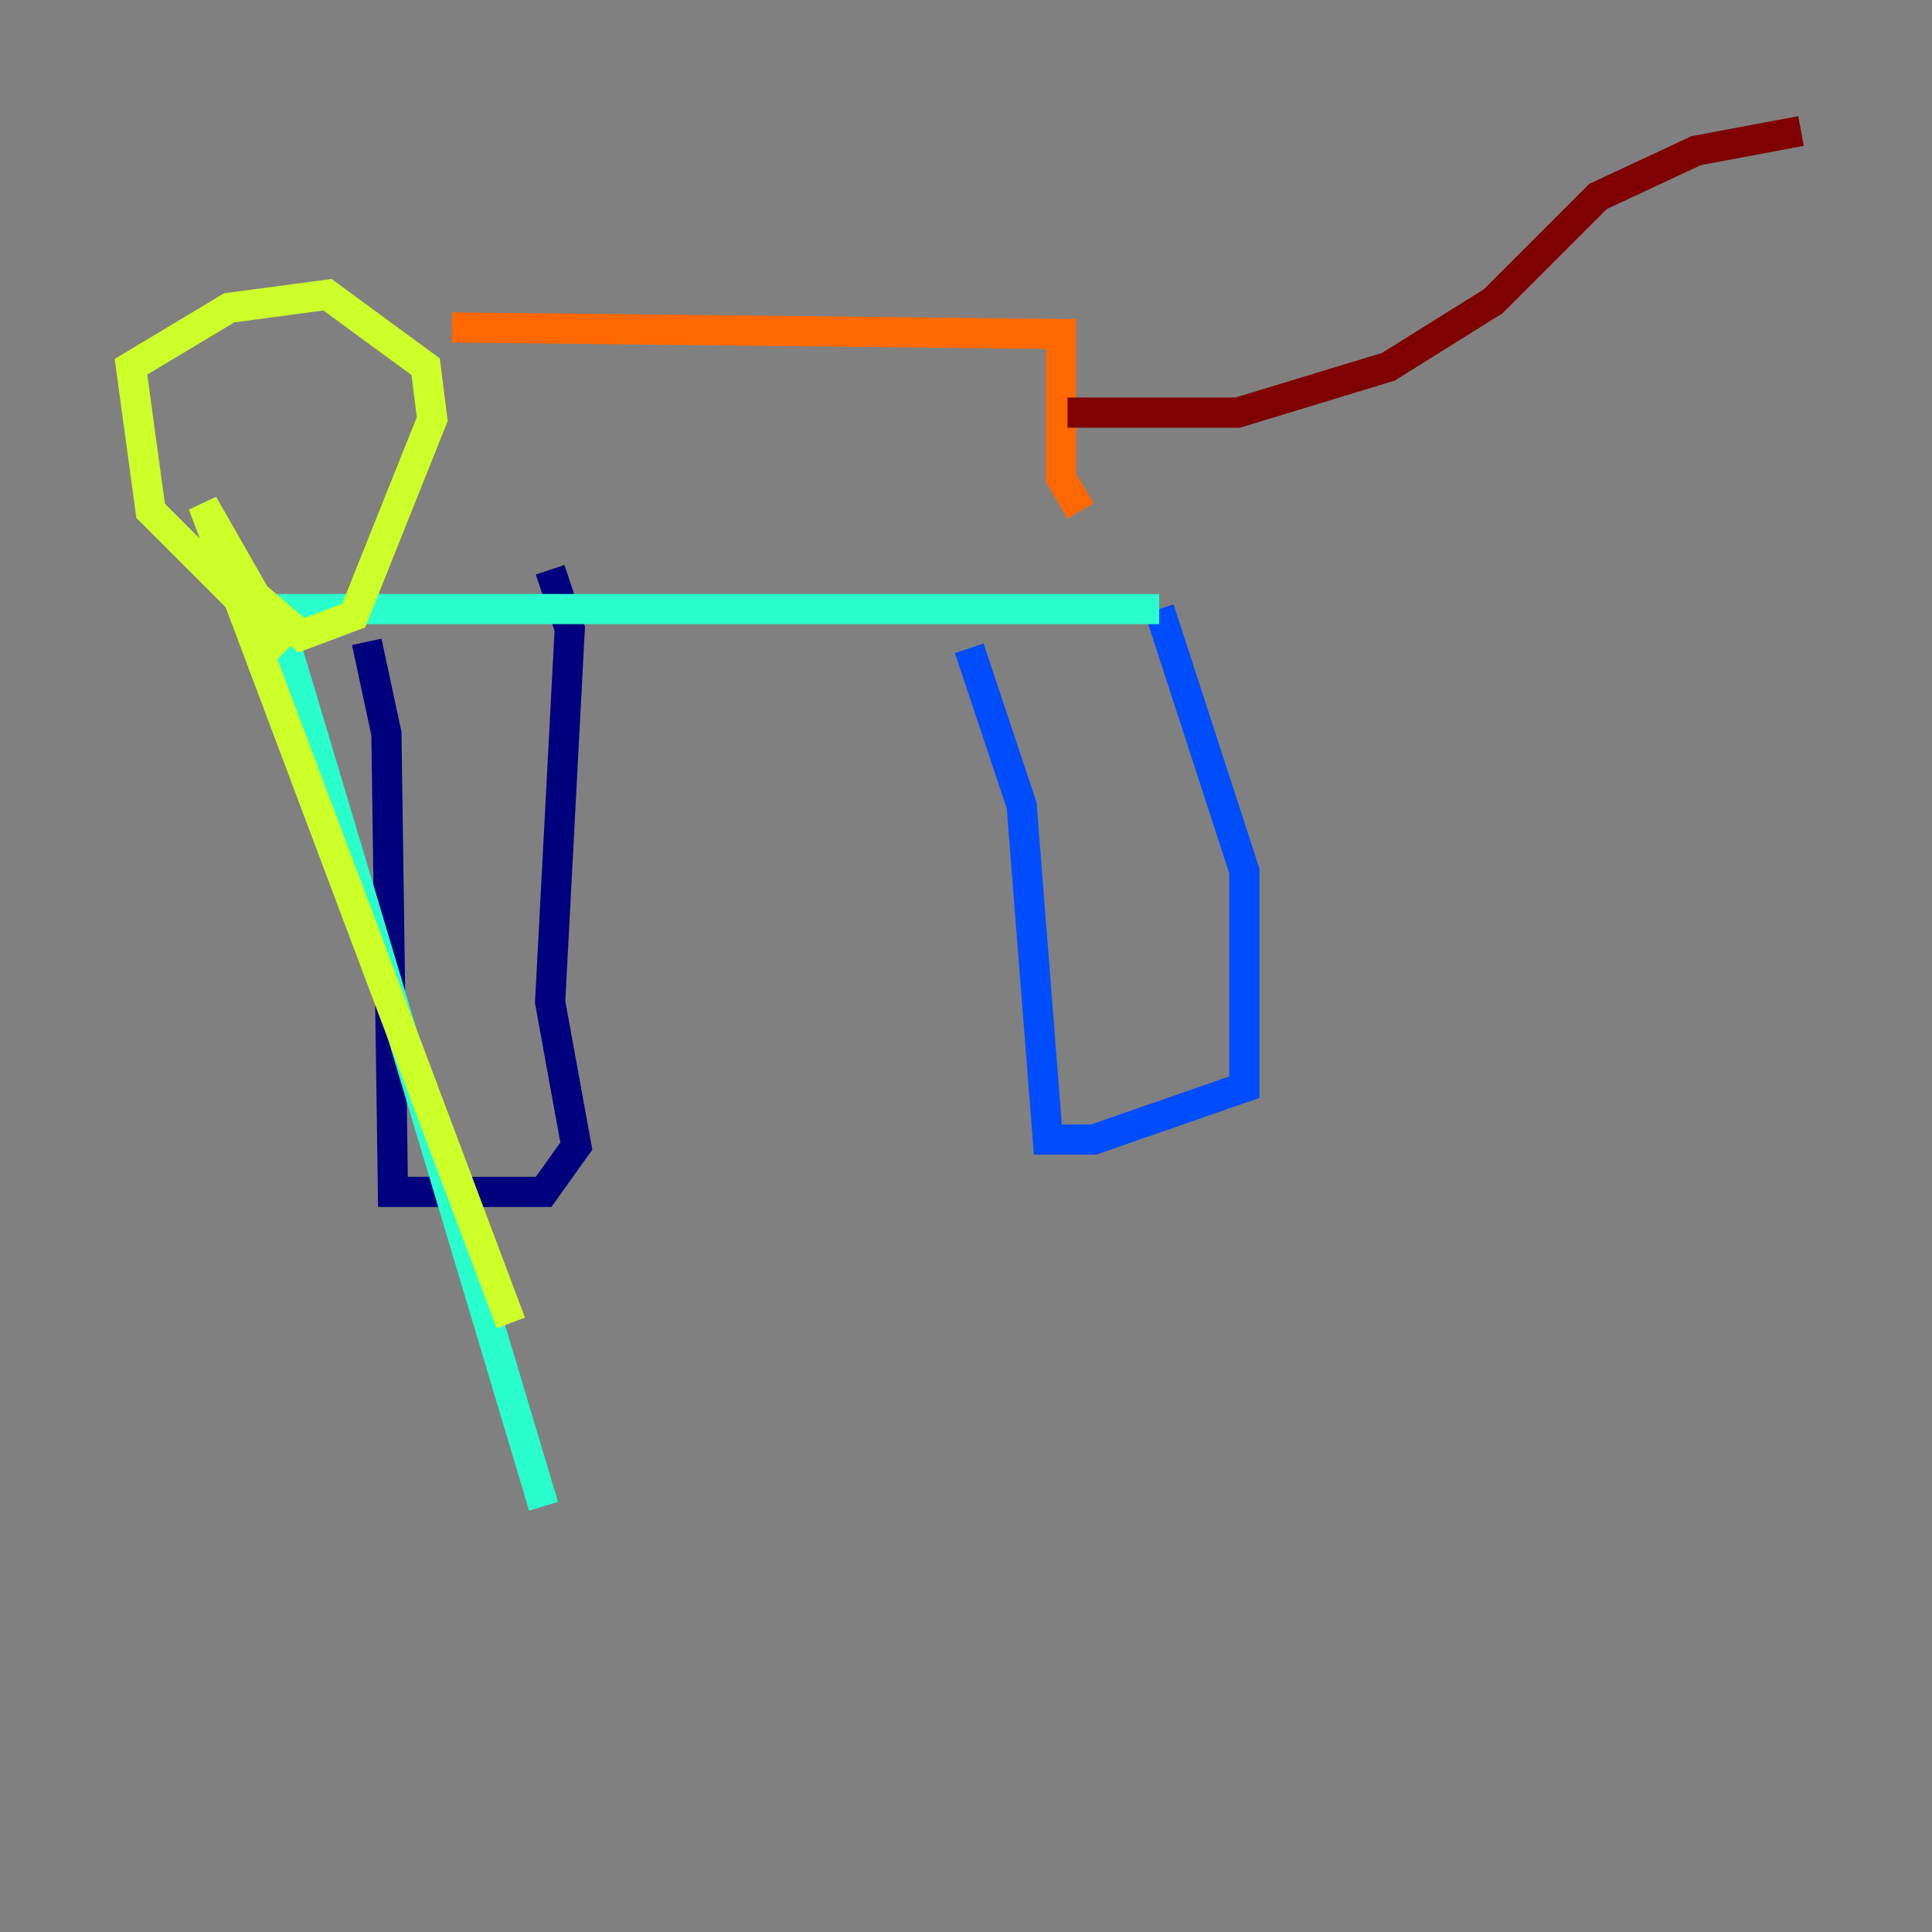 <?xml version="1.0" encoding="utf-8" ?>
<svg baseProfile="tiny" height="128" version="1.2" viewBox="0,0,128,128" width="128" xmlns="http://www.w3.org/2000/svg" xmlns:ev="http://www.w3.org/2001/xml-events" xmlns:xlink="http://www.w3.org/1999/xlink"><rect x="0" y="0" width="128" height="128" fill="#808080" stroke="none"/><defs /><polyline fill="none" points="24.298,42.522 25.6,48.597 26.034,78.969 36.014,78.969 38.183,75.932 36.447,66.386 37.749,41.654 36.447,37.749" stroke="#00007f" stroke-width="2" /><polyline fill="none" points="64.217,42.956 67.688,53.37 69.424,75.498 72.461,75.498 82.441,72.027 82.441,57.709 76.8,40.352" stroke="#004cff" stroke-width="2" /><polyline fill="none" points="76.8,40.352 18.224,40.352 36.014,99.797" stroke="#29ffcd" stroke-width="2" /><polyline fill="none" points="19.091,42.956 9.98,33.844 8.678,24.298 15.186,20.393 21.695,19.525 28.203,24.298 28.637,27.77 23.43,40.786 19.959,42.088 16.922,39.485 13.451,33.41 33.844,87.647" stroke="#cdff29" stroke-width="2" /><polyline fill="none" points="29.939,21.695 70.291,22.129 70.291,31.675 71.593,33.844" stroke="#ff6700" stroke-width="2" /><polyline fill="none" points="70.725,27.336 82.007,27.336 91.986,24.298 98.929,19.959 105.871,13.017 112.38,9.98 119.322,8.678" stroke="#7f0000" stroke-width="2" /></svg>